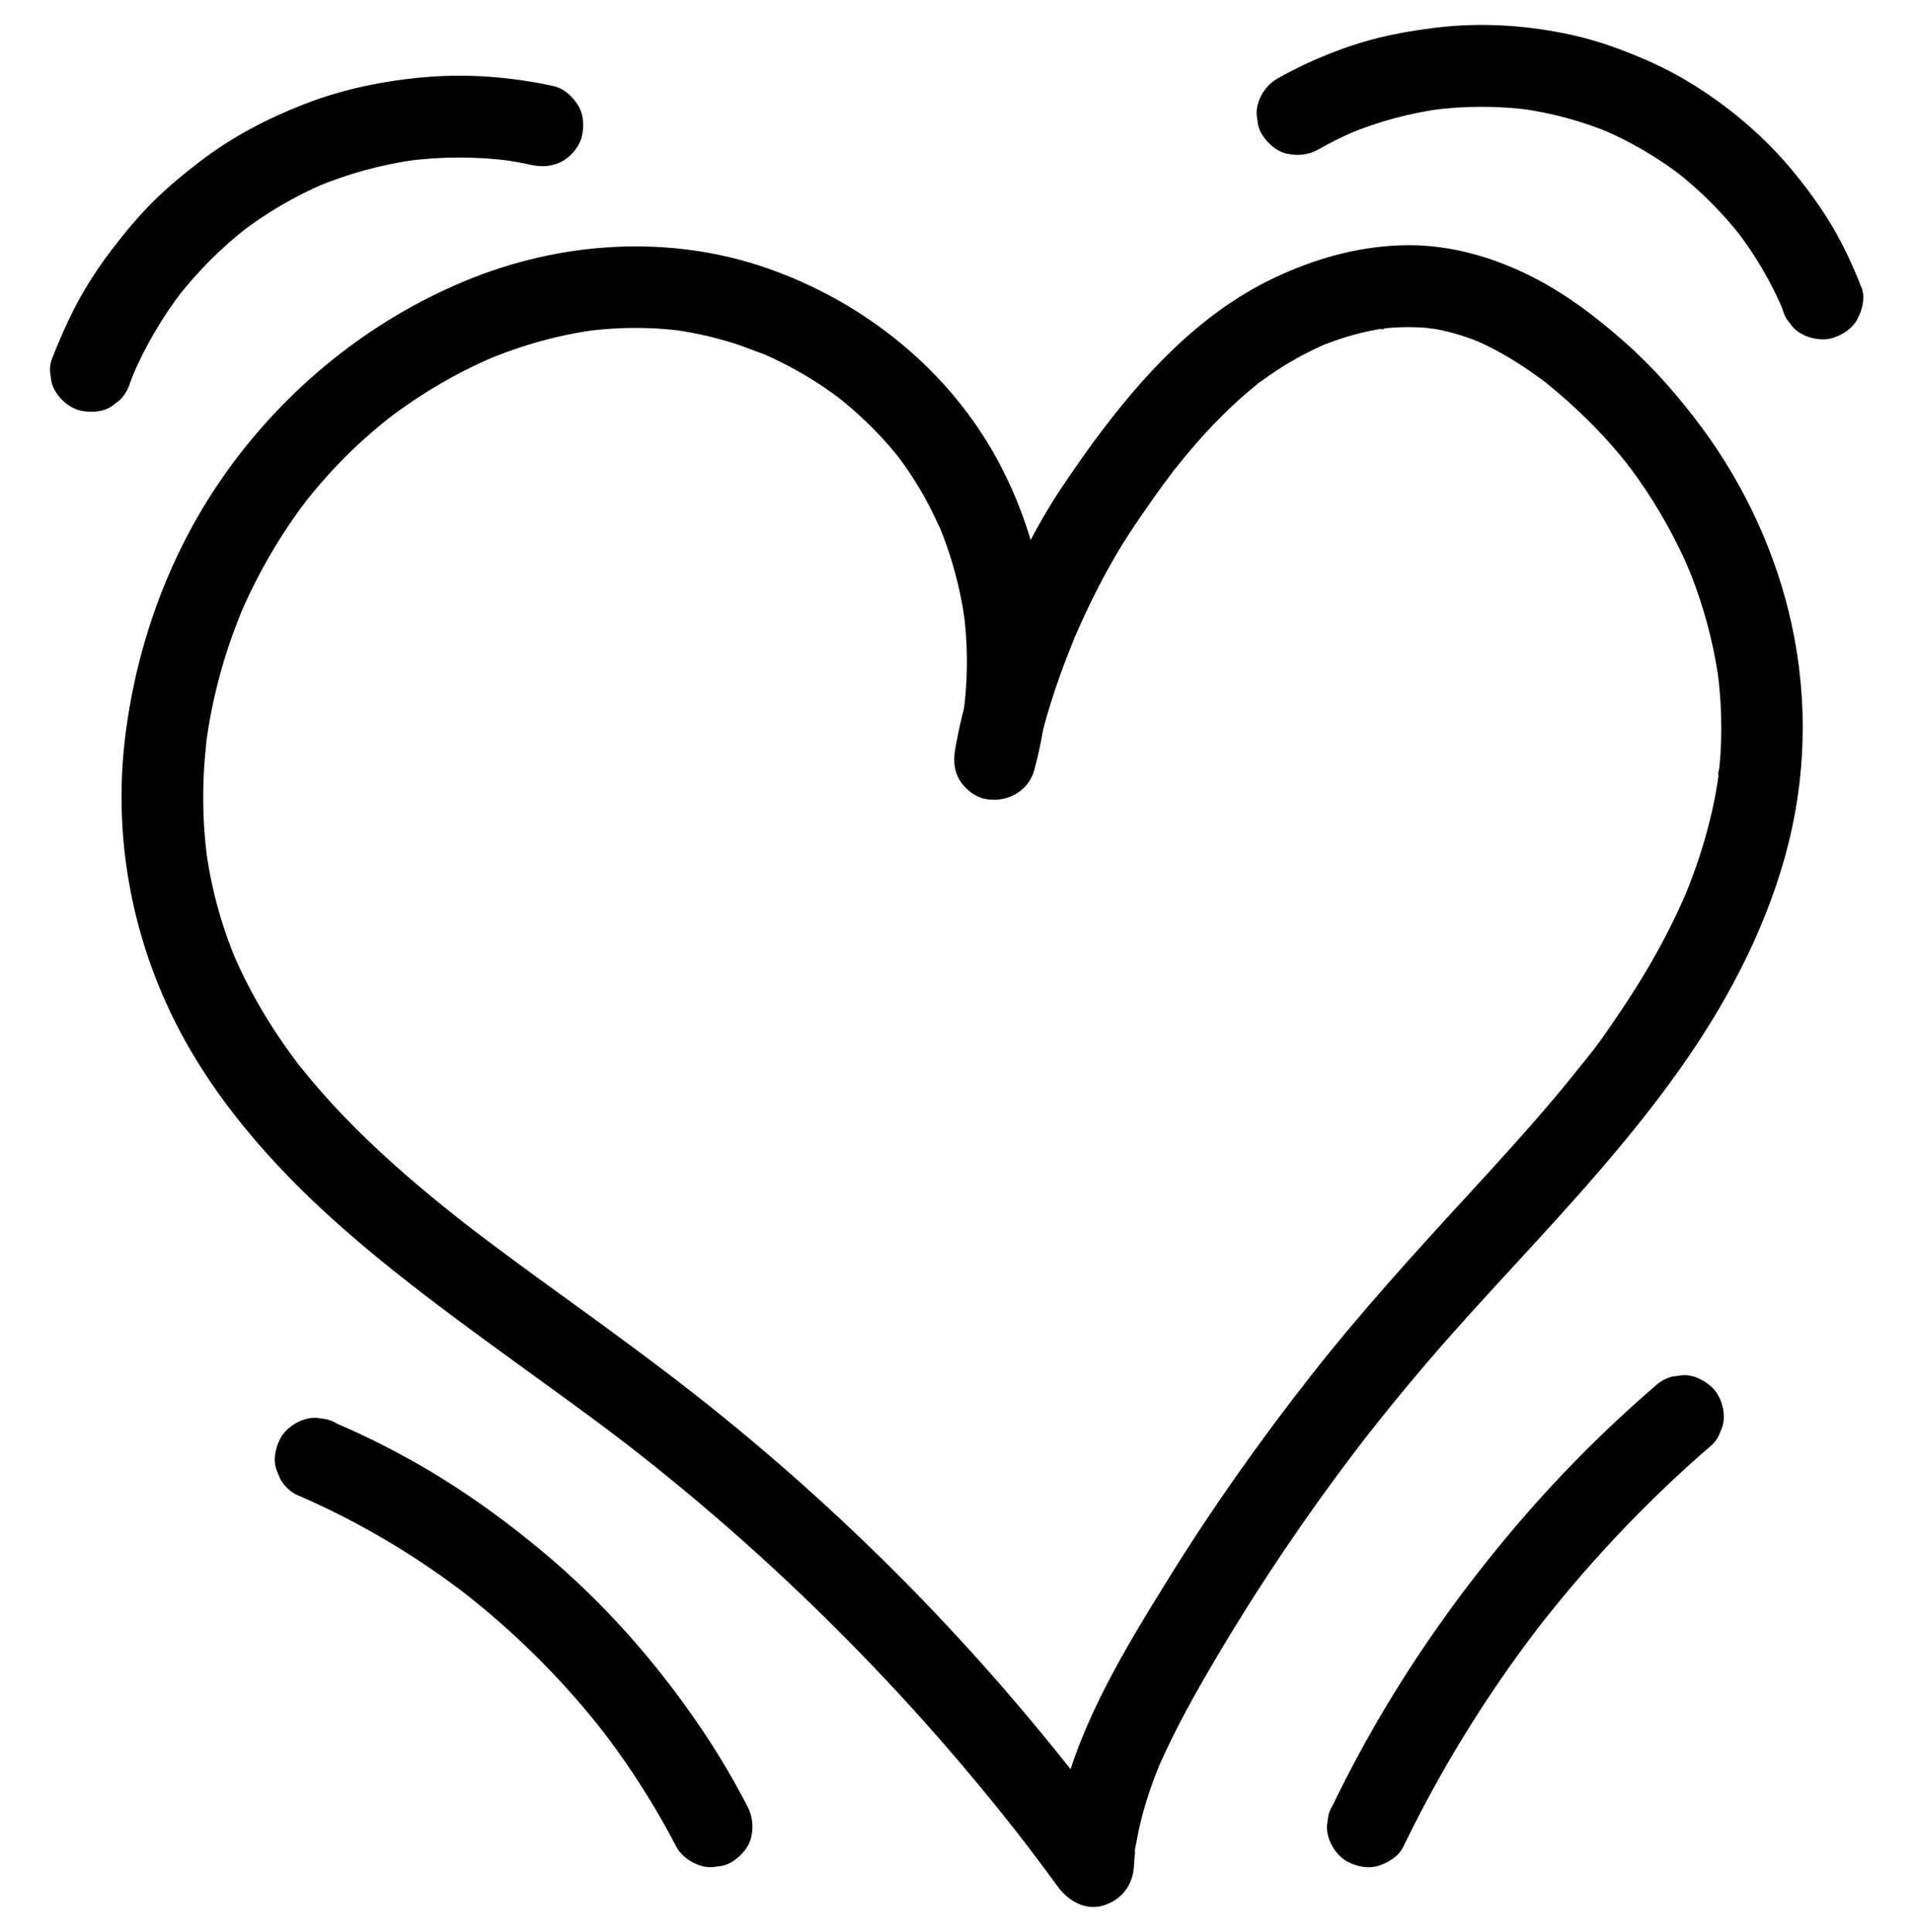 <?xml version="1.0" encoding="UTF-8"?>
<svg id="Layer_1" data-name="Layer 1" xmlns="http://www.w3.org/2000/svg" version="1.1" viewBox="0 0 769.77 777.39">
  <defs>
    <style>
      .cls-1 {
        fill: #000;
        stroke-width: 0px;
      }
    </style>
  </defs>
  <path class="cls-1" d="M455.19,213.51c4.26-6.37,8.61-12.68,13.15-18.86,1.08-1.47,2.17-2.94,3.28-4.39.72-.95,2.07-3.81.1-.14.41-.76,1.15-1.47,1.69-2.15,2.38-2.99,4.82-5.94,7.33-8.84,4.99-5.76,10.26-11.29,15.85-16.47,2.79-2.59,5.67-5.09,8.62-7.48.65-.53,1.38-1.33,2.13-1.7-3.25,1.57-1.41,1.09-.3.26,1.72-1.28,3.48-2.52,5.26-3.72,6.23-4.2,12.82-7.87,19.68-10.94,3.06-1.36-.49-.13-.48.18,0-.15,2.21-.88,2.49-.99,1.67-.64,3.35-1.24,5.04-1.81,3.71-1.23,7.48-2.28,11.3-3.11,1.73-.38,3.46-.71,5.21-1s2.86.41-.71.05c.8.08,1.81-.22,2.63-.3,3.85-.38,7.72-.53,11.59-.43,1.76.05,3.52.15,5.27.3.69.06,2,.47,2.63.27l-2.28-.31c.7.1,1.4.21,2.1.33,3.73.64,7.41,1.54,11.02,2.67,1.9.59,3.78,1.25,5.64,1.96.66.25,1.35.6,2.02.8-4.22-1.23-.99-.41.06.07,3.47,1.59,6.86,3.35,10.16,5.26s6.55,3.97,9.71,6.14c1.5,1.03,2.99,2.09,4.46,3.17.59.43,1.17.87,1.75,1.3.58.44,1.16.88,1.74,1.32-2.03-1.57-2.36-1.82-1-.75,10.77,8.77,20.75,18.33,29.63,29.03,1.05,1.27,2.08,2.56,3.12,3.85.67.84,1.4,2.39-.75-.99.52.82,1.21,1.59,1.79,2.37,2.17,2.91,4.25,5.89,6.26,8.91,3.83,5.77,7.37,11.73,10.59,17.86,1.53,2.91,2.99,5.87,4.38,8.85.69,1.49,1.35,3,2.02,4.5,1.12,2.52-.42-.95-.5-1.21.37,1.24,1.01,2.45,1.48,3.65,2.52,6.41,4.7,12.95,6.51,19.6s3.25,13.35,4.3,20.14c.1.65.19,1.29.29,1.94.55,3.58-.48-4.08-.07-.49.19,1.62.37,3.25.52,4.87.33,3.58.55,7.17.66,10.77.2,6.88,0,13.78-.66,20.63-.12,1.24-1.05,4.3-.59,5.3-.54-1.14.49-3.35.15-1.15-.17,1.07-.32,2.14-.5,3.21-.64,3.92-1.41,7.81-2.31,11.68-1.71,7.38-3.85,14.66-6.37,21.8-1.2,3.41-2.49,6.79-3.86,10.14-.16.4-1.78,3.41-.43,1.04s-.3.66-.46,1.03c-.88,1.99-1.78,3.97-2.71,5.94-6.54,13.84-14.3,27.07-22.88,39.74-4.33,6.39-8.7,12.99-13.67,18.91,2.94-3.51-1.19,1.51-1.75,2.22-1.21,1.53-2.44,3.06-3.67,4.58-2.71,3.35-5.45,6.66-8.23,9.94-10.62,12.56-21.7,24.72-32.83,36.83-22.16,24.09-44.15,48.24-64.37,74.01-20.68,26.36-40.03,53.73-57.66,82.23-17.05,27.57-34.81,56.68-42.55,88.49-2.1,8.64-3.38,17.55-3.87,26.43l30.68-8.31c-25.22-34.57-52.65-67.51-82.37-98.3-28.86-29.91-59.79-57.83-92.51-83.47-15.69-12.3-31.76-24.07-47.9-35.75-7.53-5.45-15.07-10.9-22.56-16.41-3.68-2.71-7.35-5.43-11.01-8.17-1.69-1.27-3.39-2.55-5.07-3.83-.91-.69-1.81-1.38-2.72-2.08-.39-.3-.77-.6-1.16-.89-1.61-1.23,3.33,2.59.63.49-14.24-11.08-28.15-22.6-41.17-35.1-6.39-6.14-12.57-12.51-18.43-19.15-2.91-3.29-5.74-6.66-8.49-10.09-.68-.86-1.36-1.72-2.04-2.58-1.1-1.4,1.23,1.62,1.14,1.47-.33-.51-.77-1.01-1.13-1.5-1.32-1.75-2.61-3.52-3.87-5.3-5.07-7.15-9.73-14.59-13.89-22.31-2.1-3.89-4.06-7.85-5.89-11.87-.46-1.01-.89-2.04-1.35-3.05-.74-1.64.78,1.89.72,1.74-.23-.59-.49-1.18-.73-1.77-.82-2.03-1.61-4.07-2.36-6.13-2.95-8.1-5.28-16.43-7-24.88-.43-2.1-.82-4.22-1.17-6.34-.18-1.06-.34-2.12-.5-3.18-.54-3.65.35,2.99.03.28-.53-4.42-.94-8.84-1.18-13.29-.45-8.59-.32-17.21.36-25.79.16-2,.35-3.99.57-5.98.12-1.07.26-2.14.38-3.21.21-1.84-.3,2.33-.29,2.08.04-.75.22-1.54.33-2.29.64-4.28,1.41-8.53,2.31-12.76,1.81-8.48,4.14-16.86,6.96-25.06,1.42-4.11,3-8.15,4.61-12.2.67-1.67-.84,1.96-.76,1.78.25-.57.49-1.14.74-1.71.37-.85.75-1.71,1.13-2.56.96-2.13,1.95-4.24,2.98-6.33,3.83-7.82,8.13-15.41,12.87-22.71,2.37-3.65,4.85-7.23,7.44-10.72.65-.87,1.33-1.72,1.96-2.61.1-.15-2.26,2.88-1.15,1.49.39-.49.77-.98,1.15-1.46,1.35-1.7,2.74-3.38,4.14-5.04,5.72-6.74,11.88-13.12,18.44-19.05,3.5-3.17,7.13-6.2,10.83-9.13,2.39-1.9-2.43,1.8.03,0,1-.73,1.98-1.48,2.98-2.21,2.15-1.56,4.32-3.07,6.53-4.55,8.23-5.5,16.86-10.41,25.82-14.62.96-.45,1.92-.89,2.89-1.33.48-.22,4.41-1.9,1.91-.86s1.35-.54,1.94-.78c1.31-.52,2.62-1.02,3.95-1.51,4.61-1.71,9.3-3.23,14.04-4.55s9.51-2.43,14.34-3.34c2.24-.42,4.49-.76,6.74-1.11s-3.48.41-1.25.17c.52-.06,1.04-.13,1.56-.19,1.39-.16,2.79-.3,4.18-.42,9.58-.82,19.23-.75,28.79.29.78.08,4.56.56,1.71.19s1.11.19,1.69.29c2.26.37,4.51.8,6.75,1.27,4.48.95,8.91,2.11,13.28,3.47s8.59,3.16,12.92,4.66c-.25-.09-3.74-1.63-1.22-.51.45.2.9.39,1.35.59,1.05.47,2.09.94,3.12,1.43,2.07.98,4.12,2,6.15,3.07,4.05,2.14,8.01,4.46,11.85,6.95,1.92,1.24,3.82,2.53,5.68,3.86.93.66,1.86,1.34,2.77,2.03,2.93,2.19-1.93-1.57.17.12,7.27,5.85,14.06,12.23,20.17,19.3,1.39,1.61,2.73,3.25,4.06,4.91,1.79,2.23-2.06-2.75.11.18.8,1.08,1.59,2.18,2.36,3.28,2.74,3.93,5.28,7.99,7.62,12.17,2.34,4.19,4.36,8.51,6.39,12.86.76,1.64-.67-1.65-.65-1.58.15.61.55,1.33.78,1.9.38.95.76,1.91,1.12,2.87.91,2.4,1.76,4.82,2.54,7.26,1.47,4.56,2.72,9.19,3.76,13.87.48,2.17.92,4.35,1.31,6.54.21,1.18.4,2.36.59,3.55.08.51.13,1.02.23,1.52-.88-4.58-.25-1.93-.12-.81,1.14,9.51,1.4,19.13.74,28.68-.16,2.39-.39,4.77-.67,7.15-.06.51-.14,1.02-.19,1.53-.01.13.54-3.69.24-1.84-.19,1.18-.36,2.37-.56,3.55-.81,4.72-1.86,9.4-3.12,14.02,10.59,2.92,21.17,5.84,31.76,8.75,3.09-17.69,8.76-34.92,15.51-51.53.13-.33,1.29-3.48,1.43-3.46-.21-.03-1.62,3.77.02,0,.99-2.27,2-4.53,3.04-6.78,1.89-4.1,3.87-8.16,5.94-12.17,3.98-7.71,8.3-15.25,13.1-22.48,4.78-7.19,1.65-18.54-5.91-22.53-8.27-4.37-17.43-1.77-22.53,5.91-10.75,16.19-19.09,33.82-26.45,51.76-6.94,16.91-12.77,34.48-15.91,52.52-.78,4.46-.71,8.65,1.66,12.69,2,3.42,5.92,6.67,9.84,7.57,8.68,1.98,17.83-2.61,20.26-11.5,11.26-41.36,5.75-86.47-14.47-124.19-19.67-36.69-53.83-64.07-92.9-77.73-39.51-13.81-83.44-10.86-121.82,5.15s-71.81,42.94-96.2,77.28c-22.06,31.07-35.53,67.55-40.31,105.24-4.79,37.78,1.39,75.94,17.47,110.4,15.87,34.02,41.39,62.94,69.32,87.63s60.54,47.43,91.57,70.09c7.84,5.73,15.64,11.5,23.35,17.42.44.34.88.69,1.32,1.02-.33-.24-2.95-2.29-.69-.53.88.68,1.76,1.37,2.63,2.05,2.19,1.72,4.38,3.44,6.55,5.18,4.21,3.36,8.38,6.75,12.53,10.18,16.44,13.61,32.39,27.8,47.82,42.54,31,29.61,59.89,61.42,86.36,95.14.8,1.02,1.6,2.05,2.4,3.07.34.44.67.89,1.02,1.32-.26-.32-2.28-2.96-.53-.69,1.47,1.91,2.93,3.83,4.39,5.75,3.25,4.29,6.45,8.61,9.62,12.96,4.19,5.75,11.21,9.96,18.6,7.57s11.68-8.35,12.09-15.88c.11-2.05.26-4.1.48-6.14l.06-.56c.22-1.83.16-1.48-.17,1.05-.27-.45.42-2.77.51-3.31.68-4.03,1.58-8.02,2.64-11.97.97-3.6,2.08-7.16,3.31-10.68.62-1.77,1.26-3.52,1.94-5.27.4-1.05.83-2.09,1.24-3.14,1.31-3.37-1.26,2.83.08-.22,6.58-14.93,14.53-29.15,22.83-43.18,17.01-28.8,35.7-56.6,55.93-83.23,1.29-1.69,2.56-3.39,3.88-5.07-.28.35-2.24,2.87-.44.58.71-.91,1.43-1.83,2.14-2.74,2.63-3.35,5.27-6.67,7.95-9.98,5.23-6.46,10.55-12.85,15.96-19.16,10.94-12.76,22.31-25.15,33.69-37.52,23.35-25.35,46.71-50.78,66.77-78.88,18.8-26.32,34.49-55.52,43.19-86.8,8.49-30.51,9.37-62.33,2.67-93.27-6.19-28.56-18.96-56.14-36.38-79.57-9.13-12.27-19.15-23.78-30.61-33.94-12.04-10.68-25.29-20.67-39.84-27.65-15.93-7.65-33.07-12.15-50.85-11.47-17.63.67-34.44,5.48-50.33,12.98-30.31,14.32-53.47,39.68-73.01,66.26-4.54,6.18-8.89,12.49-13.15,18.86-4.8,7.18-1.63,18.55,5.91,22.53,8.29,4.38,17.41,1.75,22.53-5.91Z"/>
  <path class="cls-1" d="M665.51,558.21c-20.66,17.83-39.88,37.31-57.45,58.19-18.37,21.84-35.16,45.07-49.86,69.53-7.94,13.21-15.28,26.78-21.99,40.65-1.2,1.89-1.85,3.93-1.95,6.12-.49,2.19-.39,4.38.29,6.57,1.05,3.82,4.01,7.96,7.57,9.84,3.82,2.02,8.45,3.03,12.69,1.66,3.9-1.26,7.99-3.74,9.84-7.57,12.08-24.94,26.18-48.9,42.12-71.57,4.47-6.36,9.09-12.62,13.85-18.77l-2.57,3.33c16.44-21.25,34.52-41.22,54.07-59.65,5.45-5.14,11.02-10.16,16.69-15.05,1.61-1.49,2.74-3.26,3.4-5.3,1.03-1.96,1.5-4.08,1.42-6.34,0-4.04-1.79-8.86-4.82-11.64s-7.26-5.02-11.64-4.82l-4.38.59c-2.79.78-5.21,2.19-7.27,4.23h0Z"/>
  <path class="cls-1" d="M749.04,115.7c-3.39-8.63-7.25-17.05-12.01-25.02s-10.18-15.3-16.04-22.35c-10.94-13.15-24.23-24.49-38.67-33.63-6.67-4.23-13.69-7.91-20.95-11.01-9.04-3.85-18.18-7.18-27.77-9.37-18.41-4.21-37.65-5.46-56.4-3.11-10.05,1.26-19.94,3.02-29.64,5.98-9.64,2.95-19.09,6.83-28.05,11.45-1.92.99-3.81,2.02-5.68,3.09-3.57,2.05-6.48,5.88-7.57,9.84-.69,2.19-.78,4.38-.29,6.57.1,2.19.75,4.23,1.95,6.12,2.27,3.52,5.64,6.61,9.84,7.57s8.76.59,12.69-1.66c5.07-2.9,10.31-5.49,15.69-7.77l-3.93,1.66c12.19-5.12,25.03-8.57,38.13-10.34l-4.38.59c13.38-1.77,26.96-1.79,40.35.01l-4.38-.59c12.51,1.72,24.76,5.02,36.41,9.91l-3.93-1.66c11.67,4.94,22.65,11.41,32.7,19.14l-3.33-2.57c10.23,7.91,19.43,17.1,27.35,27.33l-2.57-3.33c7.66,9.94,14.07,20.8,18.98,32.36l-1.66-3.93c.49,1.16.96,2.32,1.42,3.49.51,2.14,1.49,4.01,2.95,5.6,1.16,1.79,2.7,3.21,4.62,4.24,3.53,2.07,8.73,2.94,12.69,1.66s7.83-3.76,9.84-7.57,3.25-8.64,1.66-12.69h0Z"/>
  <path class="cls-1" d="M222.65,34.63c-16.52-3.6-33.65-5.01-50.52-3.67s-33.79,4.76-49.68,10.94c-14.98,5.83-29.14,13.24-41.92,23.03-6.63,5.08-13.04,10.35-18.97,16.26-5.92,5.91-11.22,12.3-16.31,18.92-4.27,5.54-8.19,11.35-11.71,17.39-4.21,7.24-7.68,14.81-10.89,22.54-.67,1.62-1.31,3.24-1.93,4.88-.69,2.19-.78,4.38-.29,6.57.1,2.19.75,4.23,1.95,6.12,2,3.42,5.92,6.67,9.84,7.57,4.22.96,8.95.75,12.69-1.66l3.33-2.57c2.04-2.05,3.45-4.48,4.23-7.27.73-1.94,1.5-3.87,2.3-5.78l-1.66,3.93c5.31-12.53,12.25-24.33,20.56-35.11l-2.57,3.33c8.34-10.76,18-20.45,28.76-28.79l-3.33,2.57c10.56-8.15,22.12-14.93,34.4-20.14l-3.93,1.66c13.01-5.48,26.71-9.2,40.7-11.11l-4.38.59c14.13-1.89,28.48-1.93,42.61-.04l-4.38-.59c4.14.56,8.25,1.29,12.33,2.18,4.32.94,8.8.61,12.69-1.66,3.42-2,6.67-5.92,7.57-9.84.96-4.22.75-8.95-1.66-12.69-2.25-3.5-5.65-6.66-9.84-7.57h0Z"/>
  <path class="cls-1" d="M300.6,726.58c-6.67-12.83-14.22-25.2-22.57-37.01-9.08-12.83-18.97-25.15-29.67-36.67-9.84-10.6-20.38-20.55-31.53-29.76-12.13-10.02-24.84-19.36-38.18-27.7-12.26-7.66-25.04-14.5-38.24-20.42-1.66-.75-3.34-1.48-5.01-2.2-1.89-1.2-3.93-1.85-6.12-1.95-2.19-.49-4.38-.39-6.57.29-3.82,1.05-7.96,4.01-9.84,7.57-2.02,3.82-3.03,8.45-1.66,12.69l1.66,3.93c1.46,2.47,3.43,4.44,5.91,5.91,19.4,8.31,37.95,18.58,55.34,30.55,4.94,3.4,9.78,6.94,14.52,10.6l-3.33-2.57c17.11,13.24,32.91,28.16,47.09,44.49,4.01,4.62,7.89,9.36,11.64,14.21l-2.57-3.33c9.04,11.7,17.29,24.01,24.63,36.85,2.1,3.68,4.13,7.4,6.08,11.15,1.85,3.56,6.05,6.52,9.84,7.57,2.19.69,4.38.78,6.57.29,2.19-.1,4.23-.75,6.12-1.95,3.52-2.27,6.61-5.64,7.57-9.84,1.01-4.44.46-8.61-1.66-12.69h0Z"/>
</svg>